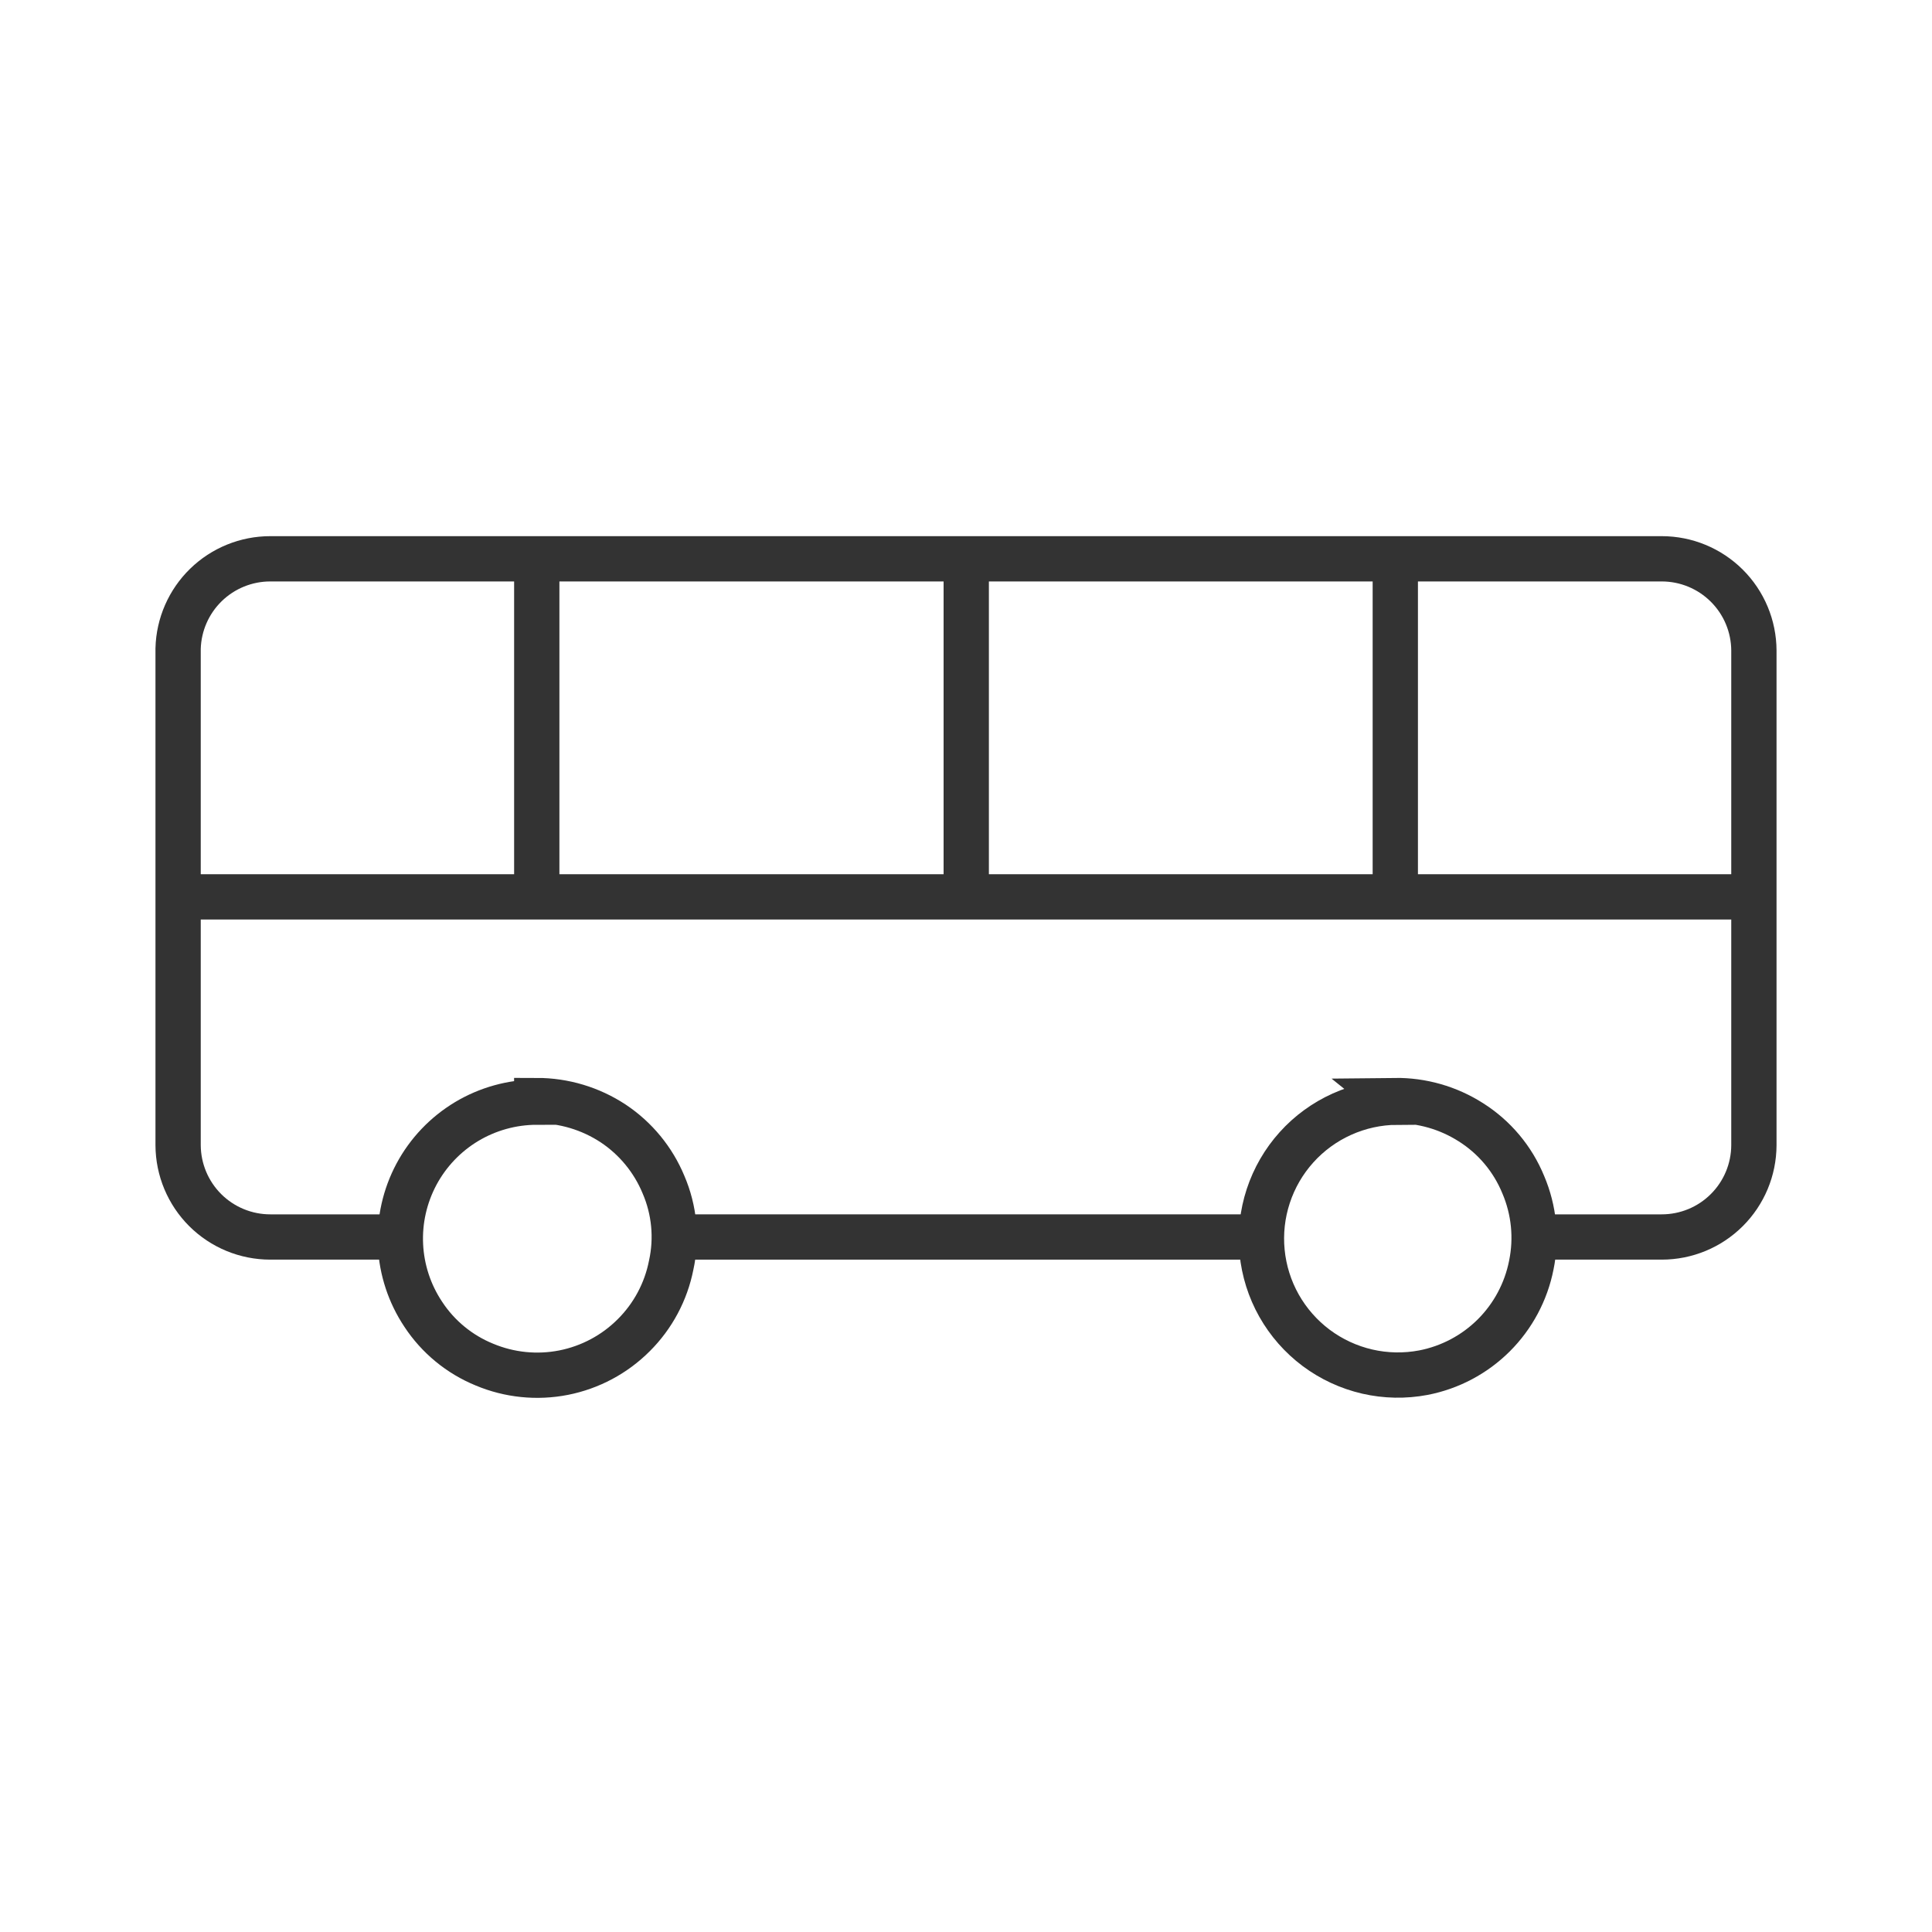 <svg width="64" height="64" viewBox="0 0 64 64" fill="none" xmlns="http://www.w3.org/2000/svg">
<path d="M41.675 40.977H22.328" stroke="#333333" stroke-width="1.5" stroke-miterlimit="10"/>
<path d="M13.26 40.977H8.954C8.146 40.977 7.372 40.658 6.799 40.088C6.227 39.518 5.904 38.745 5.9 37.937V21.484C5.921 20.688 6.252 19.932 6.822 19.377C7.393 18.821 8.158 18.511 8.954 18.511H55.047C55.855 18.511 56.629 18.831 57.201 19.4C57.774 19.97 58.097 20.743 58.1 21.551V37.937C58.097 38.745 57.774 39.518 57.201 40.088C56.629 40.658 55.855 40.977 55.047 40.977H50.74" stroke="#333333" stroke-width="1.5" stroke-miterlimit="10"/>
<path d="M17.78 36.457C18.681 36.457 19.562 36.721 20.314 37.217C21.058 37.712 21.638 38.418 21.98 39.244C22.341 40.084 22.43 41.017 22.234 41.91C22.061 42.79 21.629 43.598 20.994 44.23C20.359 44.866 19.55 45.297 18.669 45.471C17.788 45.644 16.875 45.551 16.047 45.204C15.219 44.866 14.512 44.285 14.021 43.537C13.567 42.856 13.306 42.065 13.267 41.248C13.227 40.431 13.411 39.619 13.796 38.898C14.182 38.177 14.757 37.574 15.458 37.153C16.16 36.733 16.962 36.511 17.78 36.51V36.457Z" stroke="#333333" stroke-width="1.5" stroke-miterlimit="10"/>
<path d="M46.206 36.457C47.099 36.447 47.974 36.697 48.726 37.177C49.505 37.669 50.111 38.392 50.46 39.244C50.818 40.085 50.911 41.015 50.726 41.911C50.552 42.792 50.119 43.601 49.483 44.236C48.846 44.87 48.035 45.3 47.153 45.471C46.536 45.588 45.902 45.576 45.29 45.435C44.678 45.293 44.102 45.026 43.599 44.65C43.097 44.274 42.678 43.797 42.369 43.25C42.061 42.703 41.87 42.097 41.809 41.472C41.747 40.847 41.817 40.217 42.013 39.62C42.209 39.023 42.527 38.474 42.947 38.007C43.367 37.54 43.88 37.166 44.452 36.909C45.025 36.651 45.645 36.515 46.273 36.511L46.206 36.457Z" stroke="#333333" stroke-width="1.5" stroke-miterlimit="10"/>
<path d="M5.9 29.71H58.1" stroke="#333333" stroke-width="1.5" stroke-miterlimit="10"/>
<path d="M46.221 18.444V29.711" stroke="#333333" stroke-width="1.5" stroke-miterlimit="10"/>
<path d="M32.008 18.444V29.711" stroke="#333333" stroke-width="1.5" stroke-miterlimit="10"/>
<path d="M17.781 18.444V29.711" stroke="#333333" stroke-width="1.5" stroke-miterlimit="10"/>
</svg>
